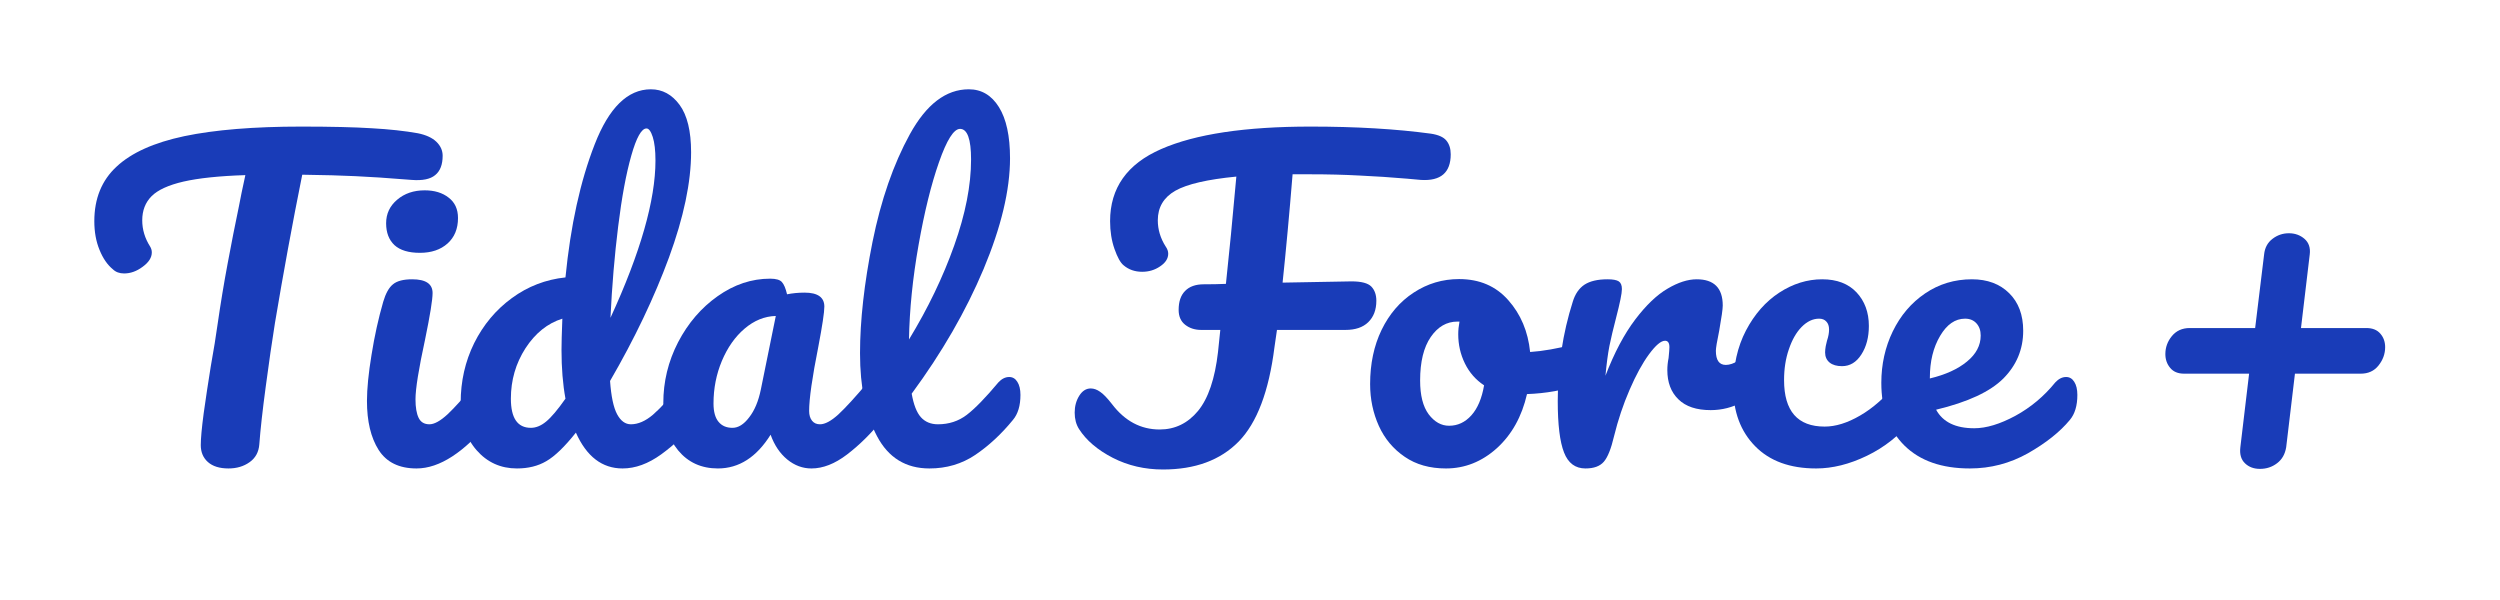 <svg xmlns="http://www.w3.org/2000/svg" xmlns:xlink="http://www.w3.org/1999/xlink" width="250" zoomAndPan="magnify" viewBox="0 0 187.5 45" height="60" preserveAspectRatio="xMidYMid meet" version="1.0"><defs><g/><clipPath id="fbb4610253"><path d="M 5 0.059 L 182 0.059 L 182 44.938 L 5 44.938 Z M 5 0.059 " clip-rule="nonzero"/></clipPath><clipPath id="6a02d55644"><rect x="0" width="177" y="0" height="45"/></clipPath></defs><g clip-path="url(#fbb4610253)"><g transform="matrix(1, 0, 0, 1, 5, 0)"><g clip-path="url(#6a02d55644)"><g fill="#193cb8" fill-opacity="1"><g transform="translate(1.027, 34.978)"><g><path d="M 25.312 -24.984 C 25.926 -24.859 26.391 -24.645 26.703 -24.344 C 27.016 -24.039 27.172 -23.691 27.172 -23.297 C 27.172 -22.629 26.984 -22.145 26.609 -21.844 C 26.242 -21.539 25.66 -21.422 24.859 -21.484 C 23.055 -21.629 21.645 -21.723 20.625 -21.766 C 19.613 -21.816 18.285 -21.852 16.641 -21.875 C 15.898 -18.188 15.219 -14.477 14.594 -10.75 C 14.375 -9.383 14.145 -7.801 13.906 -6 C 13.664 -4.207 13.504 -2.758 13.422 -1.656 C 13.379 -1.07 13.133 -0.625 12.688 -0.312 C 12.25 0 11.723 0.156 11.109 0.156 C 10.441 0.156 9.926 -0.004 9.562 -0.328 C 9.207 -0.648 9.031 -1.07 9.031 -1.594 C 9.031 -2.07 9.102 -2.867 9.25 -3.984 C 9.406 -5.098 9.582 -6.27 9.781 -7.5 C 10 -8.719 10.172 -9.781 10.297 -10.688 C 10.516 -12.207 10.766 -13.719 11.047 -15.219 C 11.328 -16.727 11.609 -18.156 11.891 -19.5 C 11.953 -19.801 12.02 -20.145 12.094 -20.531 C 12.176 -20.926 12.27 -21.363 12.375 -21.844 C 10.406 -21.781 8.859 -21.617 7.734 -21.359 C 6.609 -21.098 5.812 -20.734 5.344 -20.266 C 4.875 -19.797 4.641 -19.191 4.641 -18.453 C 4.641 -17.766 4.836 -17.109 5.234 -16.484 C 5.316 -16.348 5.359 -16.203 5.359 -16.047 C 5.359 -15.66 5.129 -15.301 4.672 -14.969 C 4.223 -14.633 3.758 -14.469 3.281 -14.469 C 2.938 -14.469 2.656 -14.57 2.438 -14.781 C 2.031 -15.113 1.695 -15.598 1.438 -16.234 C 1.176 -16.867 1.047 -17.586 1.047 -18.391 C 1.047 -20.086 1.602 -21.453 2.719 -22.484 C 3.832 -23.523 5.523 -24.285 7.797 -24.766 C 10.078 -25.242 13.004 -25.484 16.578 -25.484 C 18.785 -25.484 20.547 -25.441 21.859 -25.359 C 23.172 -25.285 24.32 -25.16 25.312 -24.984 Z M 25.312 -24.984 "/></g></g></g><g fill="#193cb8" fill-opacity="1"><g transform="translate(21.1, 34.978)"><g><path d="M 5.391 -16.016 C 4.547 -16.016 3.91 -16.207 3.484 -16.594 C 3.066 -16.988 2.859 -17.535 2.859 -18.234 C 2.859 -18.941 3.133 -19.531 3.688 -20 C 4.238 -20.469 4.926 -20.703 5.75 -20.703 C 6.488 -20.703 7.086 -20.52 7.547 -20.156 C 8.016 -19.801 8.25 -19.289 8.25 -18.625 C 8.25 -17.82 7.988 -17.188 7.469 -16.719 C 6.945 -16.25 6.254 -16.016 5.391 -16.016 Z M 5.141 0.156 C 3.836 0.156 2.891 -0.305 2.297 -1.234 C 1.711 -2.16 1.422 -3.383 1.422 -4.906 C 1.422 -5.812 1.535 -6.969 1.766 -8.375 C 1.992 -9.789 2.285 -11.113 2.641 -12.344 C 2.828 -12.977 3.07 -13.414 3.375 -13.656 C 3.676 -13.906 4.156 -14.031 4.812 -14.031 C 5.832 -14.031 6.344 -13.688 6.344 -13 C 6.344 -12.5 6.156 -11.336 5.781 -9.516 C 5.301 -7.305 5.062 -5.812 5.062 -5.031 C 5.062 -4.426 5.141 -3.961 5.297 -3.641 C 5.453 -3.316 5.723 -3.156 6.109 -3.156 C 6.473 -3.156 6.926 -3.406 7.469 -3.906 C 8.008 -4.414 8.727 -5.211 9.625 -6.297 C 9.863 -6.566 10.133 -6.703 10.438 -6.703 C 10.695 -6.703 10.898 -6.582 11.047 -6.344 C 11.203 -6.102 11.281 -5.773 11.281 -5.359 C 11.281 -4.555 11.094 -3.93 10.719 -3.484 C 8.727 -1.055 6.867 0.156 5.141 0.156 Z M 5.141 0.156 "/></g></g></g><g fill="#193cb8" fill-opacity="1"><g transform="translate(28.504, 34.978)"><g><path d="M 18.531 -6.703 C 18.789 -6.703 18.992 -6.582 19.141 -6.344 C 19.297 -6.102 19.375 -5.773 19.375 -5.359 C 19.375 -4.555 19.188 -3.93 18.812 -3.484 C 17.988 -2.484 17.082 -1.625 16.094 -0.906 C 15.113 -0.195 14.145 0.156 13.188 0.156 C 11.656 0.156 10.488 -0.738 9.688 -2.531 C 8.844 -1.469 8.102 -0.754 7.469 -0.391 C 6.844 -0.023 6.109 0.156 5.266 0.156 C 4.047 0.156 3.035 -0.301 2.234 -1.219 C 1.441 -2.133 1.047 -3.32 1.047 -4.781 C 1.047 -6.383 1.383 -7.875 2.062 -9.25 C 2.75 -10.625 3.691 -11.75 4.891 -12.625 C 6.086 -13.5 7.426 -14.016 8.906 -14.172 C 9.289 -18.066 10.02 -21.391 11.094 -24.141 C 12.164 -26.898 13.57 -28.281 15.312 -28.281 C 16.176 -28.281 16.895 -27.891 17.469 -27.109 C 18.039 -26.328 18.328 -25.145 18.328 -23.562 C 18.328 -21.312 17.773 -18.68 16.672 -15.672 C 15.566 -12.672 14.094 -9.582 12.25 -6.406 C 12.332 -5.25 12.508 -4.414 12.781 -3.906 C 13.051 -3.406 13.395 -3.156 13.812 -3.156 C 14.352 -3.156 14.906 -3.395 15.469 -3.875 C 16.031 -4.363 16.781 -5.172 17.719 -6.297 C 17.969 -6.566 18.238 -6.703 18.531 -6.703 Z M 14.984 -25.344 C 14.609 -25.344 14.227 -24.664 13.844 -23.312 C 13.457 -21.957 13.129 -20.188 12.859 -18 C 12.586 -15.812 12.395 -13.523 12.281 -11.141 C 14.531 -16.035 15.656 -19.969 15.656 -22.938 C 15.656 -23.695 15.586 -24.285 15.453 -24.703 C 15.316 -25.129 15.16 -25.344 14.984 -25.344 Z M 6.312 -2.891 C 6.695 -2.891 7.078 -3.047 7.453 -3.359 C 7.836 -3.672 8.32 -4.242 8.906 -5.078 C 8.707 -6.16 8.609 -7.379 8.609 -8.734 C 8.609 -9.211 8.629 -9.992 8.672 -11.078 C 7.566 -10.734 6.645 -9.992 5.906 -8.859 C 5.176 -7.723 4.812 -6.461 4.812 -5.078 C 4.812 -3.617 5.312 -2.891 6.312 -2.891 Z M 6.312 -2.891 "/></g></g></g><g fill="#193cb8" fill-opacity="1"><g transform="translate(43.701, 34.978)"><g><path d="M 5.141 0.156 C 3.898 0.156 2.906 -0.297 2.156 -1.203 C 1.414 -2.109 1.047 -3.289 1.047 -4.75 C 1.047 -6.352 1.414 -7.875 2.156 -9.312 C 2.906 -10.75 3.895 -11.898 5.125 -12.766 C 6.363 -13.641 7.676 -14.078 9.062 -14.078 C 9.5 -14.078 9.789 -13.992 9.938 -13.828 C 10.094 -13.66 10.223 -13.352 10.328 -12.906 C 10.742 -12.988 11.18 -13.031 11.641 -13.031 C 12.629 -13.031 13.125 -12.68 13.125 -11.984 C 13.125 -11.555 12.973 -10.551 12.672 -8.969 C 12.211 -6.656 11.984 -5.051 11.984 -4.156 C 11.984 -3.852 12.055 -3.609 12.203 -3.422 C 12.348 -3.242 12.547 -3.156 12.797 -3.156 C 13.172 -3.156 13.629 -3.398 14.172 -3.891 C 14.711 -4.391 15.445 -5.191 16.375 -6.297 C 16.613 -6.566 16.883 -6.703 17.188 -6.703 C 17.445 -6.703 17.648 -6.582 17.797 -6.344 C 17.953 -6.102 18.031 -5.773 18.031 -5.359 C 18.031 -4.555 17.836 -3.93 17.453 -3.484 C 16.629 -2.461 15.754 -1.598 14.828 -0.891 C 13.91 -0.191 13.02 0.156 12.156 0.156 C 11.5 0.156 10.895 -0.066 10.344 -0.516 C 9.789 -0.973 9.375 -1.594 9.094 -2.375 C 8.039 -0.688 6.723 0.156 5.141 0.156 Z M 6.234 -2.891 C 6.672 -2.891 7.086 -3.148 7.484 -3.672 C 7.891 -4.191 8.18 -4.883 8.359 -5.75 L 9.484 -11.281 C 8.641 -11.258 7.859 -10.941 7.141 -10.328 C 6.43 -9.723 5.863 -8.914 5.438 -7.906 C 5.02 -6.906 4.812 -5.844 4.812 -4.719 C 4.812 -4.102 4.938 -3.645 5.188 -3.344 C 5.438 -3.039 5.785 -2.891 6.234 -2.891 Z M 6.234 -2.891 "/></g></g></g><g fill="#193cb8" fill-opacity="1"><g transform="translate(57.846, 34.978)"><g><path d="M 12.844 -6.703 C 13.102 -6.703 13.305 -6.582 13.453 -6.344 C 13.609 -6.102 13.688 -5.773 13.688 -5.359 C 13.688 -4.555 13.5 -3.93 13.125 -3.484 C 12.258 -2.422 11.316 -1.547 10.297 -0.859 C 9.285 -0.18 8.141 0.156 6.859 0.156 C 5.098 0.156 3.789 -0.645 2.938 -2.25 C 2.082 -3.863 1.656 -5.941 1.656 -8.484 C 1.656 -10.93 1.969 -13.719 2.594 -16.844 C 3.227 -19.977 4.16 -22.664 5.391 -24.906 C 6.629 -27.156 8.102 -28.281 9.812 -28.281 C 10.77 -28.281 11.523 -27.832 12.078 -26.938 C 12.629 -26.051 12.906 -24.773 12.906 -23.109 C 12.906 -20.723 12.242 -17.953 10.922 -14.797 C 9.598 -11.648 7.801 -8.535 5.531 -5.453 C 5.676 -4.629 5.906 -4.039 6.219 -3.688 C 6.539 -3.332 6.969 -3.156 7.5 -3.156 C 8.32 -3.156 9.039 -3.391 9.656 -3.859 C 10.281 -4.336 11.07 -5.148 12.031 -6.297 C 12.281 -6.566 12.551 -6.703 12.844 -6.703 Z M 9.156 -25.312 C 8.688 -25.312 8.16 -24.477 7.578 -22.812 C 6.992 -21.145 6.484 -19.078 6.047 -16.609 C 5.609 -14.141 5.367 -11.773 5.328 -9.516 C 6.754 -11.859 7.883 -14.207 8.719 -16.562 C 9.562 -18.926 9.984 -21.078 9.984 -23.016 C 9.984 -24.547 9.707 -25.312 9.156 -25.312 Z M 9.156 -25.312 "/></g></g></g><g fill="#193cb8" fill-opacity="1"><g transform="translate(67.657, 34.978)"><g/></g></g><g fill="#193cb8" fill-opacity="1"><g transform="translate(75.632, 34.978)"><g><path d="M 26.688 -24.953 C 27.25 -24.867 27.633 -24.695 27.844 -24.438 C 28.062 -24.176 28.172 -23.832 28.172 -23.406 C 28.172 -22.031 27.426 -21.391 25.938 -21.484 L 24.891 -21.578 C 23.703 -21.68 22.52 -21.758 21.344 -21.812 C 20.176 -21.875 18.953 -21.906 17.672 -21.906 L 16.312 -21.906 C 16.07 -18.938 15.82 -16.227 15.562 -13.781 L 20.734 -13.875 C 21.473 -13.875 21.969 -13.742 22.219 -13.484 C 22.469 -13.223 22.594 -12.867 22.594 -12.422 C 22.594 -11.742 22.391 -11.207 21.984 -10.812 C 21.586 -10.426 21.02 -10.234 20.281 -10.234 L 15.141 -10.234 L 14.953 -8.938 C 14.535 -5.625 13.641 -3.266 12.266 -1.859 C 10.891 -0.461 9 0.234 6.594 0.234 C 5.227 0.234 3.973 -0.055 2.828 -0.641 C 1.68 -1.234 0.836 -1.953 0.297 -2.797 C 0.078 -3.141 -0.031 -3.551 -0.031 -4.031 C -0.031 -4.508 0.082 -4.93 0.312 -5.297 C 0.539 -5.66 0.828 -5.844 1.172 -5.844 C 1.41 -5.844 1.645 -5.758 1.875 -5.594 C 2.113 -5.438 2.41 -5.129 2.766 -4.672 C 3.734 -3.398 4.926 -2.766 6.344 -2.766 C 7.488 -2.766 8.445 -3.227 9.219 -4.156 C 9.988 -5.094 10.488 -6.566 10.719 -8.578 L 10.891 -10.234 L 9.453 -10.234 C 8.984 -10.234 8.582 -10.363 8.25 -10.625 C 7.926 -10.883 7.766 -11.254 7.766 -11.734 C 7.766 -12.359 7.926 -12.832 8.25 -13.156 C 8.57 -13.488 9.039 -13.656 9.656 -13.656 C 10.219 -13.656 10.77 -13.664 11.312 -13.688 C 11.551 -15.895 11.812 -18.578 12.094 -21.734 C 9.926 -21.523 8.398 -21.172 7.516 -20.672 C 6.641 -20.172 6.203 -19.43 6.203 -18.453 C 6.203 -17.766 6.398 -17.109 6.797 -16.484 C 6.922 -16.305 6.984 -16.129 6.984 -15.953 C 6.984 -15.586 6.781 -15.27 6.375 -15 C 5.977 -14.727 5.531 -14.594 5.031 -14.594 C 4.488 -14.594 4.023 -14.754 3.641 -15.078 C 3.398 -15.273 3.172 -15.688 2.953 -16.312 C 2.734 -16.938 2.625 -17.629 2.625 -18.391 C 2.625 -20.879 3.898 -22.68 6.453 -23.797 C 9.016 -24.922 12.754 -25.484 17.672 -25.484 C 21.078 -25.484 24.082 -25.305 26.688 -24.953 Z M 26.688 -24.953 "/></g></g></g><g fill="#193cb8" fill-opacity="1"><g transform="translate(96.759, 34.978)"><g><path d="M 16.797 -9.234 C 17.055 -9.234 17.254 -9.102 17.391 -8.844 C 17.535 -8.582 17.609 -8.254 17.609 -7.859 C 17.609 -6.891 17.316 -6.316 16.734 -6.141 C 15.523 -5.711 14.203 -5.473 12.766 -5.422 C 12.379 -3.734 11.625 -2.379 10.5 -1.359 C 9.375 -0.348 8.102 0.156 6.688 0.156 C 5.477 0.156 4.445 -0.133 3.594 -0.719 C 2.738 -1.301 2.094 -2.07 1.656 -3.031 C 1.219 -4 1 -5.047 1 -6.172 C 1 -7.691 1.285 -9.047 1.859 -10.234 C 2.441 -11.43 3.242 -12.363 4.266 -13.031 C 5.297 -13.707 6.43 -14.047 7.672 -14.047 C 9.203 -14.047 10.43 -13.52 11.359 -12.469 C 12.297 -11.414 12.844 -10.117 13 -8.578 C 13.945 -8.641 15.07 -8.836 16.375 -9.172 C 16.531 -9.211 16.672 -9.234 16.797 -9.234 Z M 6.922 -3.047 C 7.566 -3.047 8.125 -3.305 8.594 -3.828 C 9.062 -4.348 9.379 -5.098 9.547 -6.078 C 8.922 -6.492 8.441 -7.039 8.109 -7.719 C 7.773 -8.406 7.609 -9.133 7.609 -9.906 C 7.609 -10.219 7.641 -10.535 7.703 -10.859 L 7.547 -10.859 C 6.742 -10.859 6.078 -10.473 5.547 -9.703 C 5.016 -8.93 4.75 -7.844 4.75 -6.438 C 4.75 -5.332 4.961 -4.488 5.391 -3.906 C 5.828 -3.332 6.336 -3.047 6.922 -3.047 Z M 6.922 -3.047 "/></g></g></g><g fill="#193cb8" fill-opacity="1"><g transform="translate(110.331, 34.978)"><g><path d="M 3.578 0.156 C 2.816 0.156 2.281 -0.242 1.969 -1.047 C 1.656 -1.848 1.5 -3.133 1.5 -4.906 C 1.5 -7.508 1.875 -9.988 2.625 -12.344 C 2.801 -12.926 3.094 -13.352 3.5 -13.625 C 3.914 -13.895 4.492 -14.031 5.234 -14.031 C 5.641 -14.031 5.922 -13.977 6.078 -13.875 C 6.234 -13.77 6.312 -13.578 6.312 -13.297 C 6.312 -12.973 6.164 -12.254 5.875 -11.141 C 5.664 -10.336 5.5 -9.633 5.375 -9.031 C 5.258 -8.426 5.16 -7.68 5.078 -6.797 C 5.742 -8.523 6.488 -9.93 7.312 -11.016 C 8.133 -12.098 8.941 -12.867 9.734 -13.328 C 10.523 -13.797 11.254 -14.031 11.922 -14.031 C 13.223 -14.031 13.875 -13.375 13.875 -12.062 C 13.875 -11.801 13.785 -11.172 13.609 -10.172 C 13.441 -9.367 13.359 -8.867 13.359 -8.672 C 13.359 -7.961 13.609 -7.609 14.109 -7.609 C 14.672 -7.609 15.395 -8.051 16.281 -8.938 C 16.539 -9.195 16.812 -9.328 17.094 -9.328 C 17.352 -9.328 17.555 -9.211 17.703 -8.984 C 17.859 -8.754 17.938 -8.445 17.938 -8.062 C 17.938 -7.32 17.734 -6.738 17.328 -6.312 C 16.766 -5.738 16.109 -5.242 15.359 -4.828 C 14.609 -4.422 13.812 -4.219 12.969 -4.219 C 11.906 -4.219 11.098 -4.488 10.547 -5.031 C 9.992 -5.57 9.719 -6.301 9.719 -7.219 C 9.719 -7.52 9.75 -7.82 9.812 -8.125 C 9.852 -8.531 9.875 -8.801 9.875 -8.938 C 9.875 -9.258 9.766 -9.422 9.547 -9.422 C 9.242 -9.422 8.844 -9.082 8.344 -8.406 C 7.852 -7.738 7.367 -6.852 6.891 -5.75 C 6.41 -4.645 6.02 -3.477 5.719 -2.25 C 5.5 -1.312 5.242 -0.676 4.953 -0.344 C 4.66 -0.008 4.203 0.156 3.578 0.156 Z M 3.578 0.156 "/></g></g></g><g fill="#193cb8" fill-opacity="1"><g transform="translate(124.024, 34.978)"><g><path d="M 7.188 0.156 C 5.227 0.156 3.703 -0.398 2.609 -1.516 C 1.516 -2.629 0.969 -4.098 0.969 -5.922 C 0.969 -7.547 1.285 -8.969 1.922 -10.188 C 2.566 -11.414 3.398 -12.363 4.422 -13.031 C 5.441 -13.695 6.516 -14.031 7.641 -14.031 C 8.742 -14.031 9.602 -13.703 10.219 -13.047 C 10.832 -12.391 11.141 -11.551 11.141 -10.531 C 11.141 -9.688 10.953 -8.973 10.578 -8.391 C 10.203 -7.805 9.719 -7.516 9.125 -7.516 C 8.738 -7.516 8.43 -7.602 8.203 -7.781 C 7.973 -7.969 7.859 -8.223 7.859 -8.547 C 7.859 -8.68 7.875 -8.836 7.906 -9.016 C 7.945 -9.203 7.977 -9.336 8 -9.422 C 8.102 -9.723 8.156 -10.004 8.156 -10.266 C 8.156 -10.523 8.086 -10.723 7.953 -10.859 C 7.828 -11.004 7.645 -11.078 7.406 -11.078 C 6.938 -11.078 6.5 -10.867 6.094 -10.453 C 5.695 -10.047 5.379 -9.488 5.141 -8.781 C 4.898 -8.082 4.781 -7.312 4.781 -6.469 C 4.781 -4.145 5.797 -2.984 7.828 -2.984 C 8.648 -2.984 9.535 -3.258 10.484 -3.812 C 11.441 -4.363 12.379 -5.191 13.297 -6.297 C 13.535 -6.566 13.805 -6.703 14.109 -6.703 C 14.367 -6.703 14.57 -6.582 14.719 -6.344 C 14.875 -6.102 14.953 -5.773 14.953 -5.359 C 14.953 -4.598 14.766 -3.973 14.391 -3.484 C 13.441 -2.328 12.312 -1.43 11 -0.797 C 9.688 -0.16 8.414 0.156 7.188 0.156 Z M 7.188 0.156 "/></g></g></g><g fill="#193cb8" fill-opacity="1"><g transform="translate(135.099, 34.978)"><g><path d="M 14.859 -6.703 C 15.117 -6.703 15.32 -6.582 15.469 -6.344 C 15.625 -6.102 15.703 -5.773 15.703 -5.359 C 15.703 -4.555 15.516 -3.93 15.141 -3.484 C 14.398 -2.586 13.352 -1.754 12 -0.984 C 10.645 -0.223 9.191 0.156 7.641 0.156 C 5.535 0.156 3.898 -0.414 2.734 -1.562 C 1.578 -2.707 1 -4.273 1 -6.266 C 1 -7.648 1.285 -8.938 1.859 -10.125 C 2.441 -11.32 3.25 -12.27 4.281 -12.969 C 5.32 -13.676 6.492 -14.031 7.797 -14.031 C 8.961 -14.031 9.895 -13.68 10.594 -12.984 C 11.289 -12.297 11.641 -11.359 11.641 -10.172 C 11.641 -8.785 11.145 -7.594 10.156 -6.594 C 9.164 -5.602 7.484 -4.82 5.109 -4.25 C 5.617 -3.32 6.57 -2.859 7.969 -2.859 C 8.875 -2.859 9.906 -3.172 11.062 -3.797 C 12.219 -4.43 13.211 -5.266 14.047 -6.297 C 14.297 -6.566 14.566 -6.703 14.859 -6.703 Z M 7.281 -11.078 C 6.539 -11.078 5.914 -10.645 5.406 -9.781 C 4.895 -8.914 4.641 -7.875 4.641 -6.656 L 4.641 -6.594 C 5.816 -6.875 6.742 -7.297 7.422 -7.859 C 8.109 -8.422 8.453 -9.07 8.453 -9.812 C 8.453 -10.188 8.348 -10.488 8.141 -10.719 C 7.93 -10.957 7.645 -11.078 7.281 -11.078 Z M 7.281 -11.078 "/></g></g></g><g fill="#193cb8" fill-opacity="1"><g transform="translate(146.927, 34.978)"><g/></g></g><g fill="#193cb8" fill-opacity="1"><g transform="translate(154.902, 34.978)"><g><path d="M 17.578 -10.375 C 18.035 -10.375 18.383 -10.234 18.625 -9.953 C 18.863 -9.68 18.984 -9.344 18.984 -8.938 C 18.984 -8.438 18.816 -7.977 18.484 -7.562 C 18.16 -7.156 17.719 -6.953 17.156 -6.953 L 12.219 -6.953 L 11.562 -1.438 C 11.477 -0.914 11.25 -0.516 10.875 -0.234 C 10.508 0.047 10.082 0.188 9.594 0.188 C 9.133 0.188 8.758 0.047 8.469 -0.234 C 8.176 -0.516 8.062 -0.914 8.125 -1.438 L 8.781 -6.953 L 3.906 -6.953 C 3.445 -6.953 3.098 -7.098 2.859 -7.391 C 2.617 -7.68 2.5 -8.023 2.5 -8.422 C 2.5 -8.922 2.66 -9.367 2.984 -9.766 C 3.316 -10.172 3.766 -10.375 4.328 -10.375 L 9.234 -10.375 L 9.906 -15.891 C 9.957 -16.391 10.164 -16.781 10.531 -17.062 C 10.895 -17.344 11.305 -17.484 11.766 -17.484 C 12.223 -17.484 12.613 -17.344 12.938 -17.062 C 13.258 -16.781 13.391 -16.391 13.328 -15.891 L 12.672 -10.375 Z M 17.578 -10.375 "/></g></g></g></g></g></g></svg>